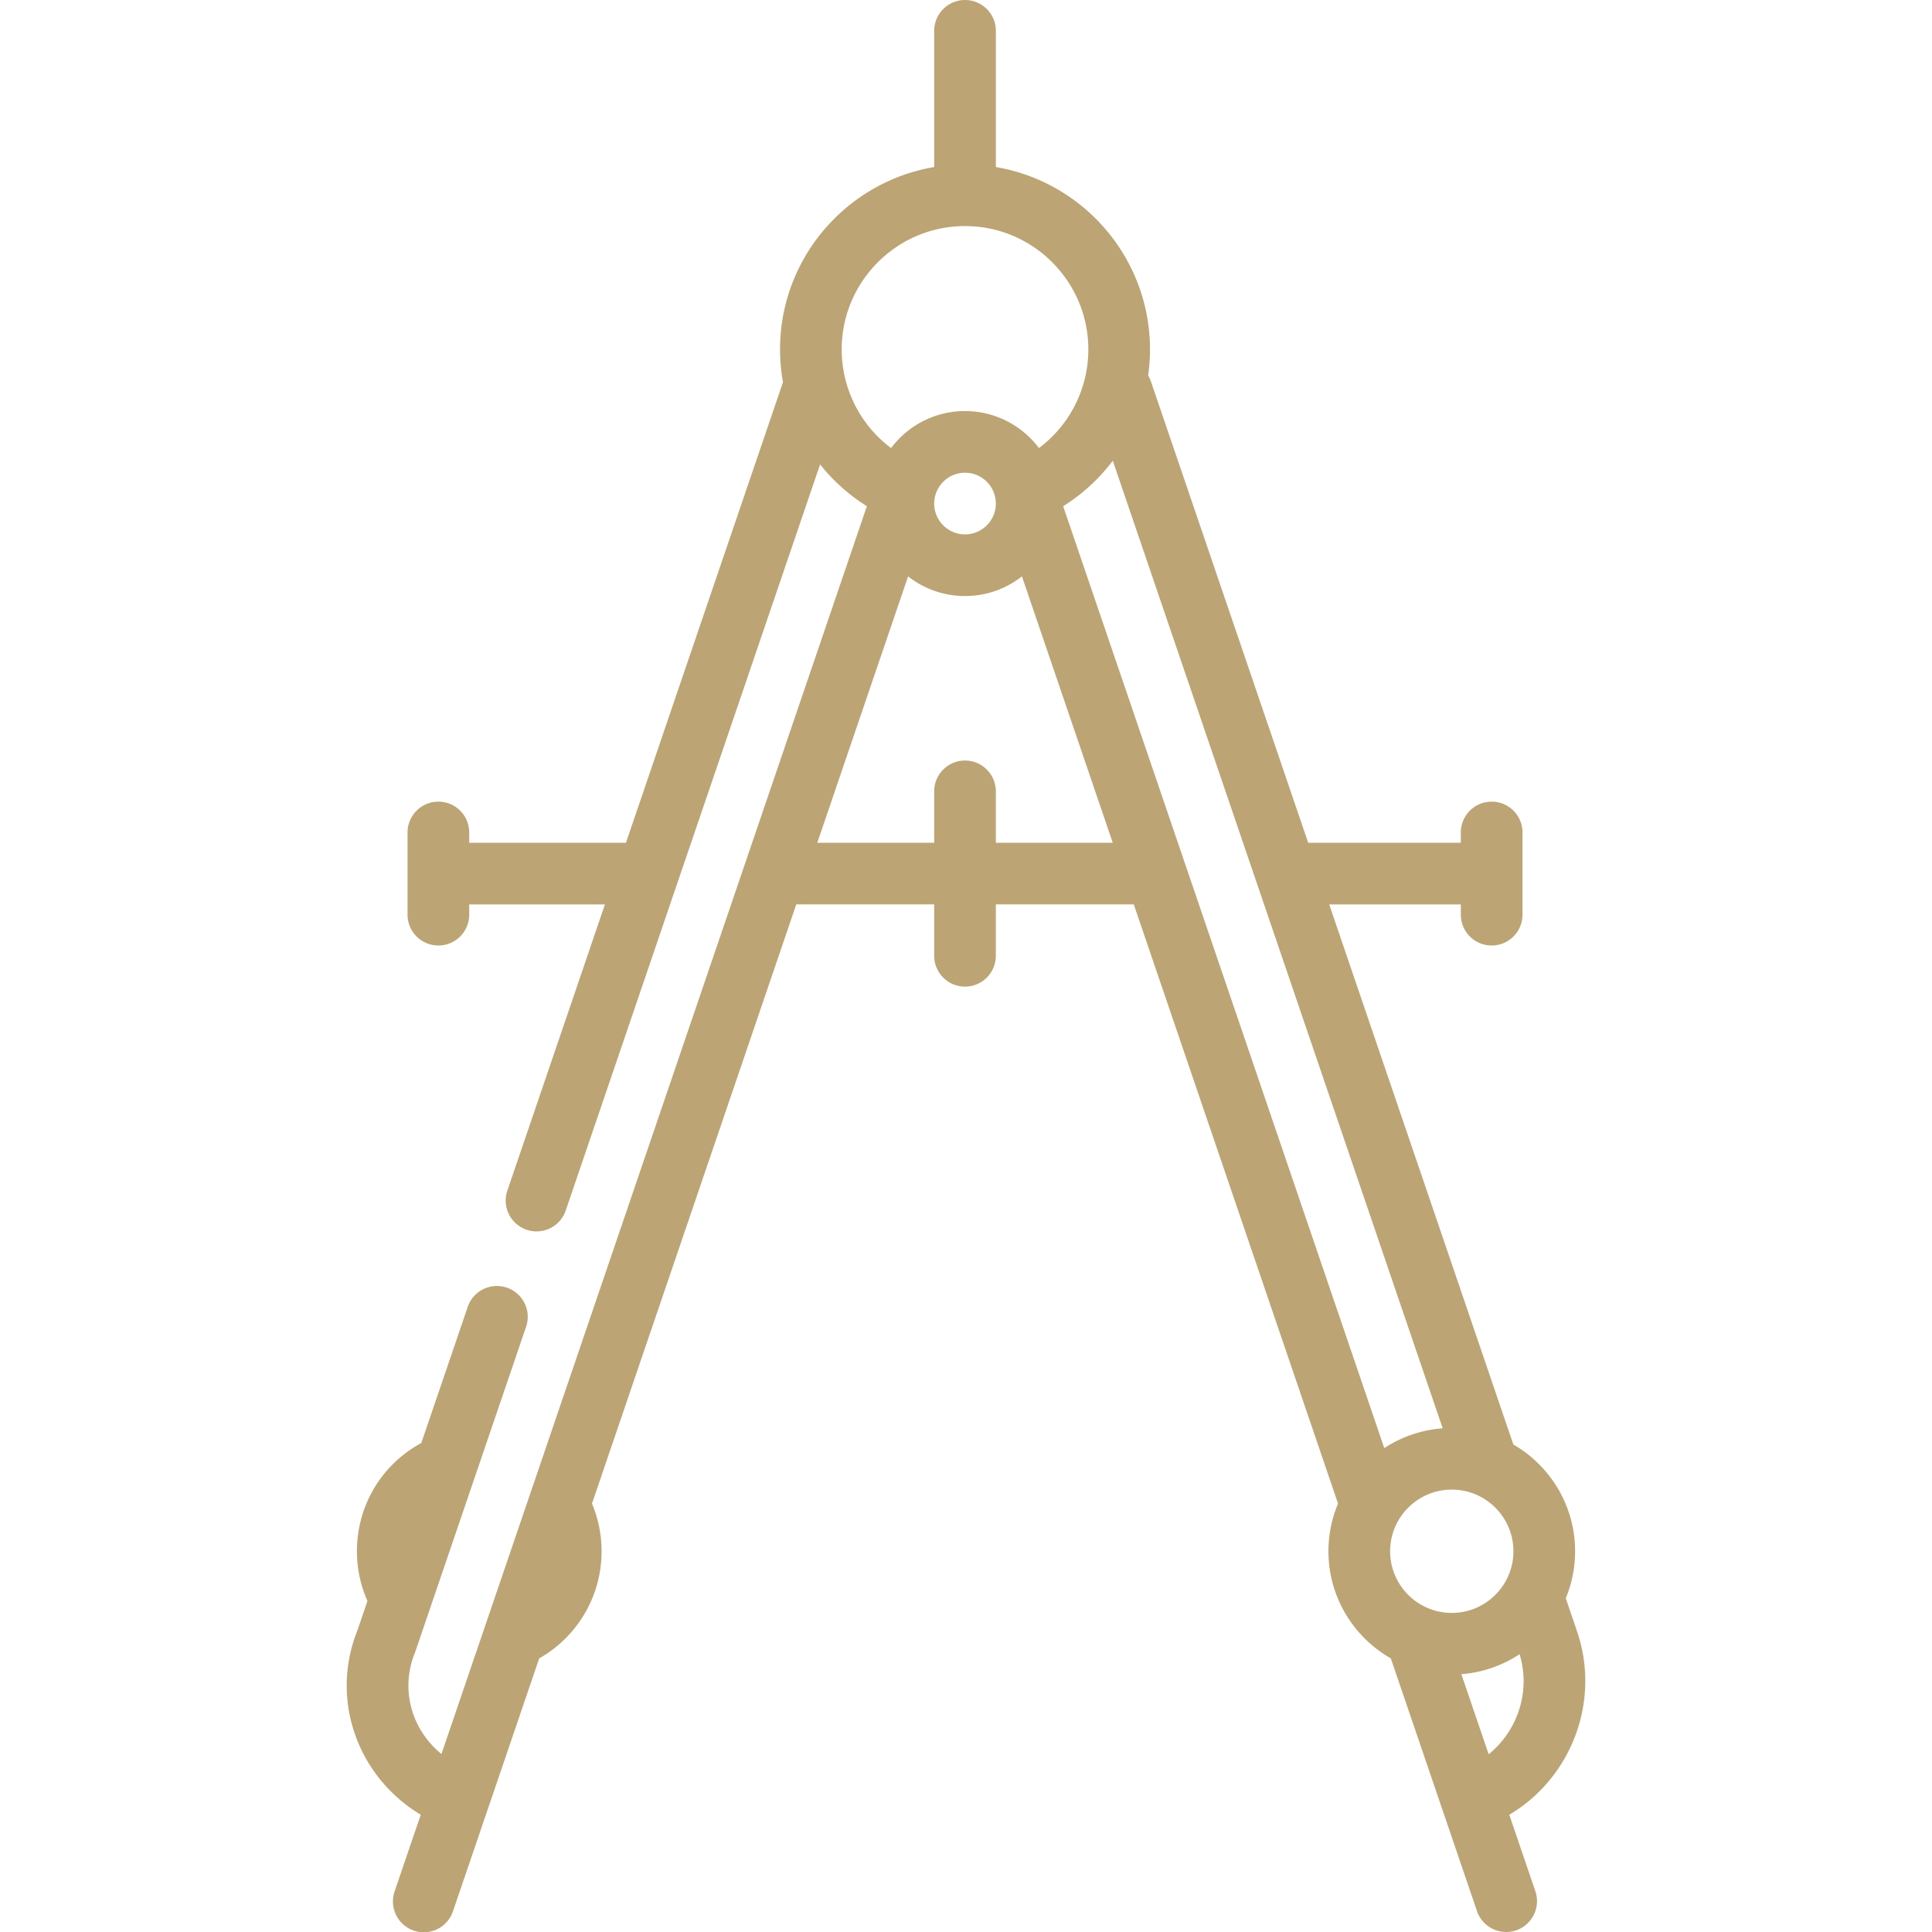 <svg xmlns="http://www.w3.org/2000/svg" viewBox="0 0 470.002 470.002" width="512" height="512"><path d="M383.646 396.844l-2.738-8.032a29.832 29.832 0 002.269-11.433c0-11.089-6.053-20.785-15.024-25.978L323.36 220.018h32.019v2.5a7.5 7.5 0 0015 0v-20a7.5 7.5 0 00-15 0v2.5h-37.133l-38.263-112.23a7.543 7.543 0 00-.672-1.438c.295-2.083.452-4.203.452-6.35 0-22.257-16.246-40.781-37.5-44.363V7.5a7.5 7.5 0 00-15 0v33.137c-21.254 3.582-37.5 22.106-37.5 44.363 0 2.71.246 5.378.713 7.981l-38.197 112.036h-38.133v-2.5a7.5 7.5 0 00-15 0v20a7.5 7.5 0 0015 0v-2.5h33.019l-23.715 69.561a7.5 7.5 0 1014.197 4.84l61.86-181.444a44.936 44.936 0 0011.38 10.173L107.395 426.703c-2.61-2.133-4.743-4.826-6.142-7.921-2.411-5.332-2.526-11.264-.323-16.703.053-.13.102-.262.147-.395l26.889-78.87a7.5 7.5 0 10-14.197-4.841l-11.275 33.07c-9.615 5.207-15.664 15.177-15.664 26.334 0 4.185.883 8.305 2.559 12.104l-2.446 7.173c-3.672 9.223-3.446 19.267.642 28.307 3.115 6.889 8.325 12.652 14.774 16.51l-6.344 18.606a7.5 7.5 0 1014.197 4.84l20.959-61.475a29.924 29.924 0 0015.177-26.067c0-3.992-.806-7.939-2.336-11.595l49.696-145.766h33.553v12.5a7.5 7.5 0 0015 0v-12.5h33.554l49.695 145.762a29.841 29.841 0 00-2.335 11.599c0 11.152 6.121 20.895 15.176 26.065l20.96 61.476a7.502 7.502 0 007.098 5.082 7.5 7.5 0 007.099-9.922l-6.339-18.593c15.018-8.917 22.317-27.509 16.477-44.639zm-45.47-19.465c0-8.271 6.729-15 15-15s15 6.729 15 15-6.729 15-15 15-15-6.729-15-15zm12.789-29.91a29.804 29.804 0 00-14.206 4.819l-78.121-229.141a44.923 44.923 0 0012.074-11.069l80.253 235.391zM242.262 122.5c0 4.136-3.364 7.5-7.5 7.5s-7.5-3.364-7.5-7.5c0-.513.052-1.014.151-1.498.705-3.428 3.732-6.002 7.349-6.002s6.645 2.574 7.346 5.987c.102.499.154 1 .154 1.513zm-7.5-67.5c16.542 0 30 13.458 30 30a29.958 29.958 0 01-12.012 24.001c-4.109-5.462-10.643-9.001-17.988-9.001s-13.879 3.539-17.988 9.001A29.957 29.957 0 01204.762 85c0-16.542 13.458-30 30-30zm7.5 150.018v-12.5a7.5 7.5 0 00-15 0v12.5h-28.439l22.093-64.802A22.382 22.382 0 00234.762 145a22.382 22.382 0 0013.847-4.785l22.093 64.802h-28.44zm119.886 221.739l-6.64-19.477a29.798 29.798 0 0014.17-4.864c2.751 9.056-.483 18.661-7.53 24.341z" fill="#bca474"/></svg>